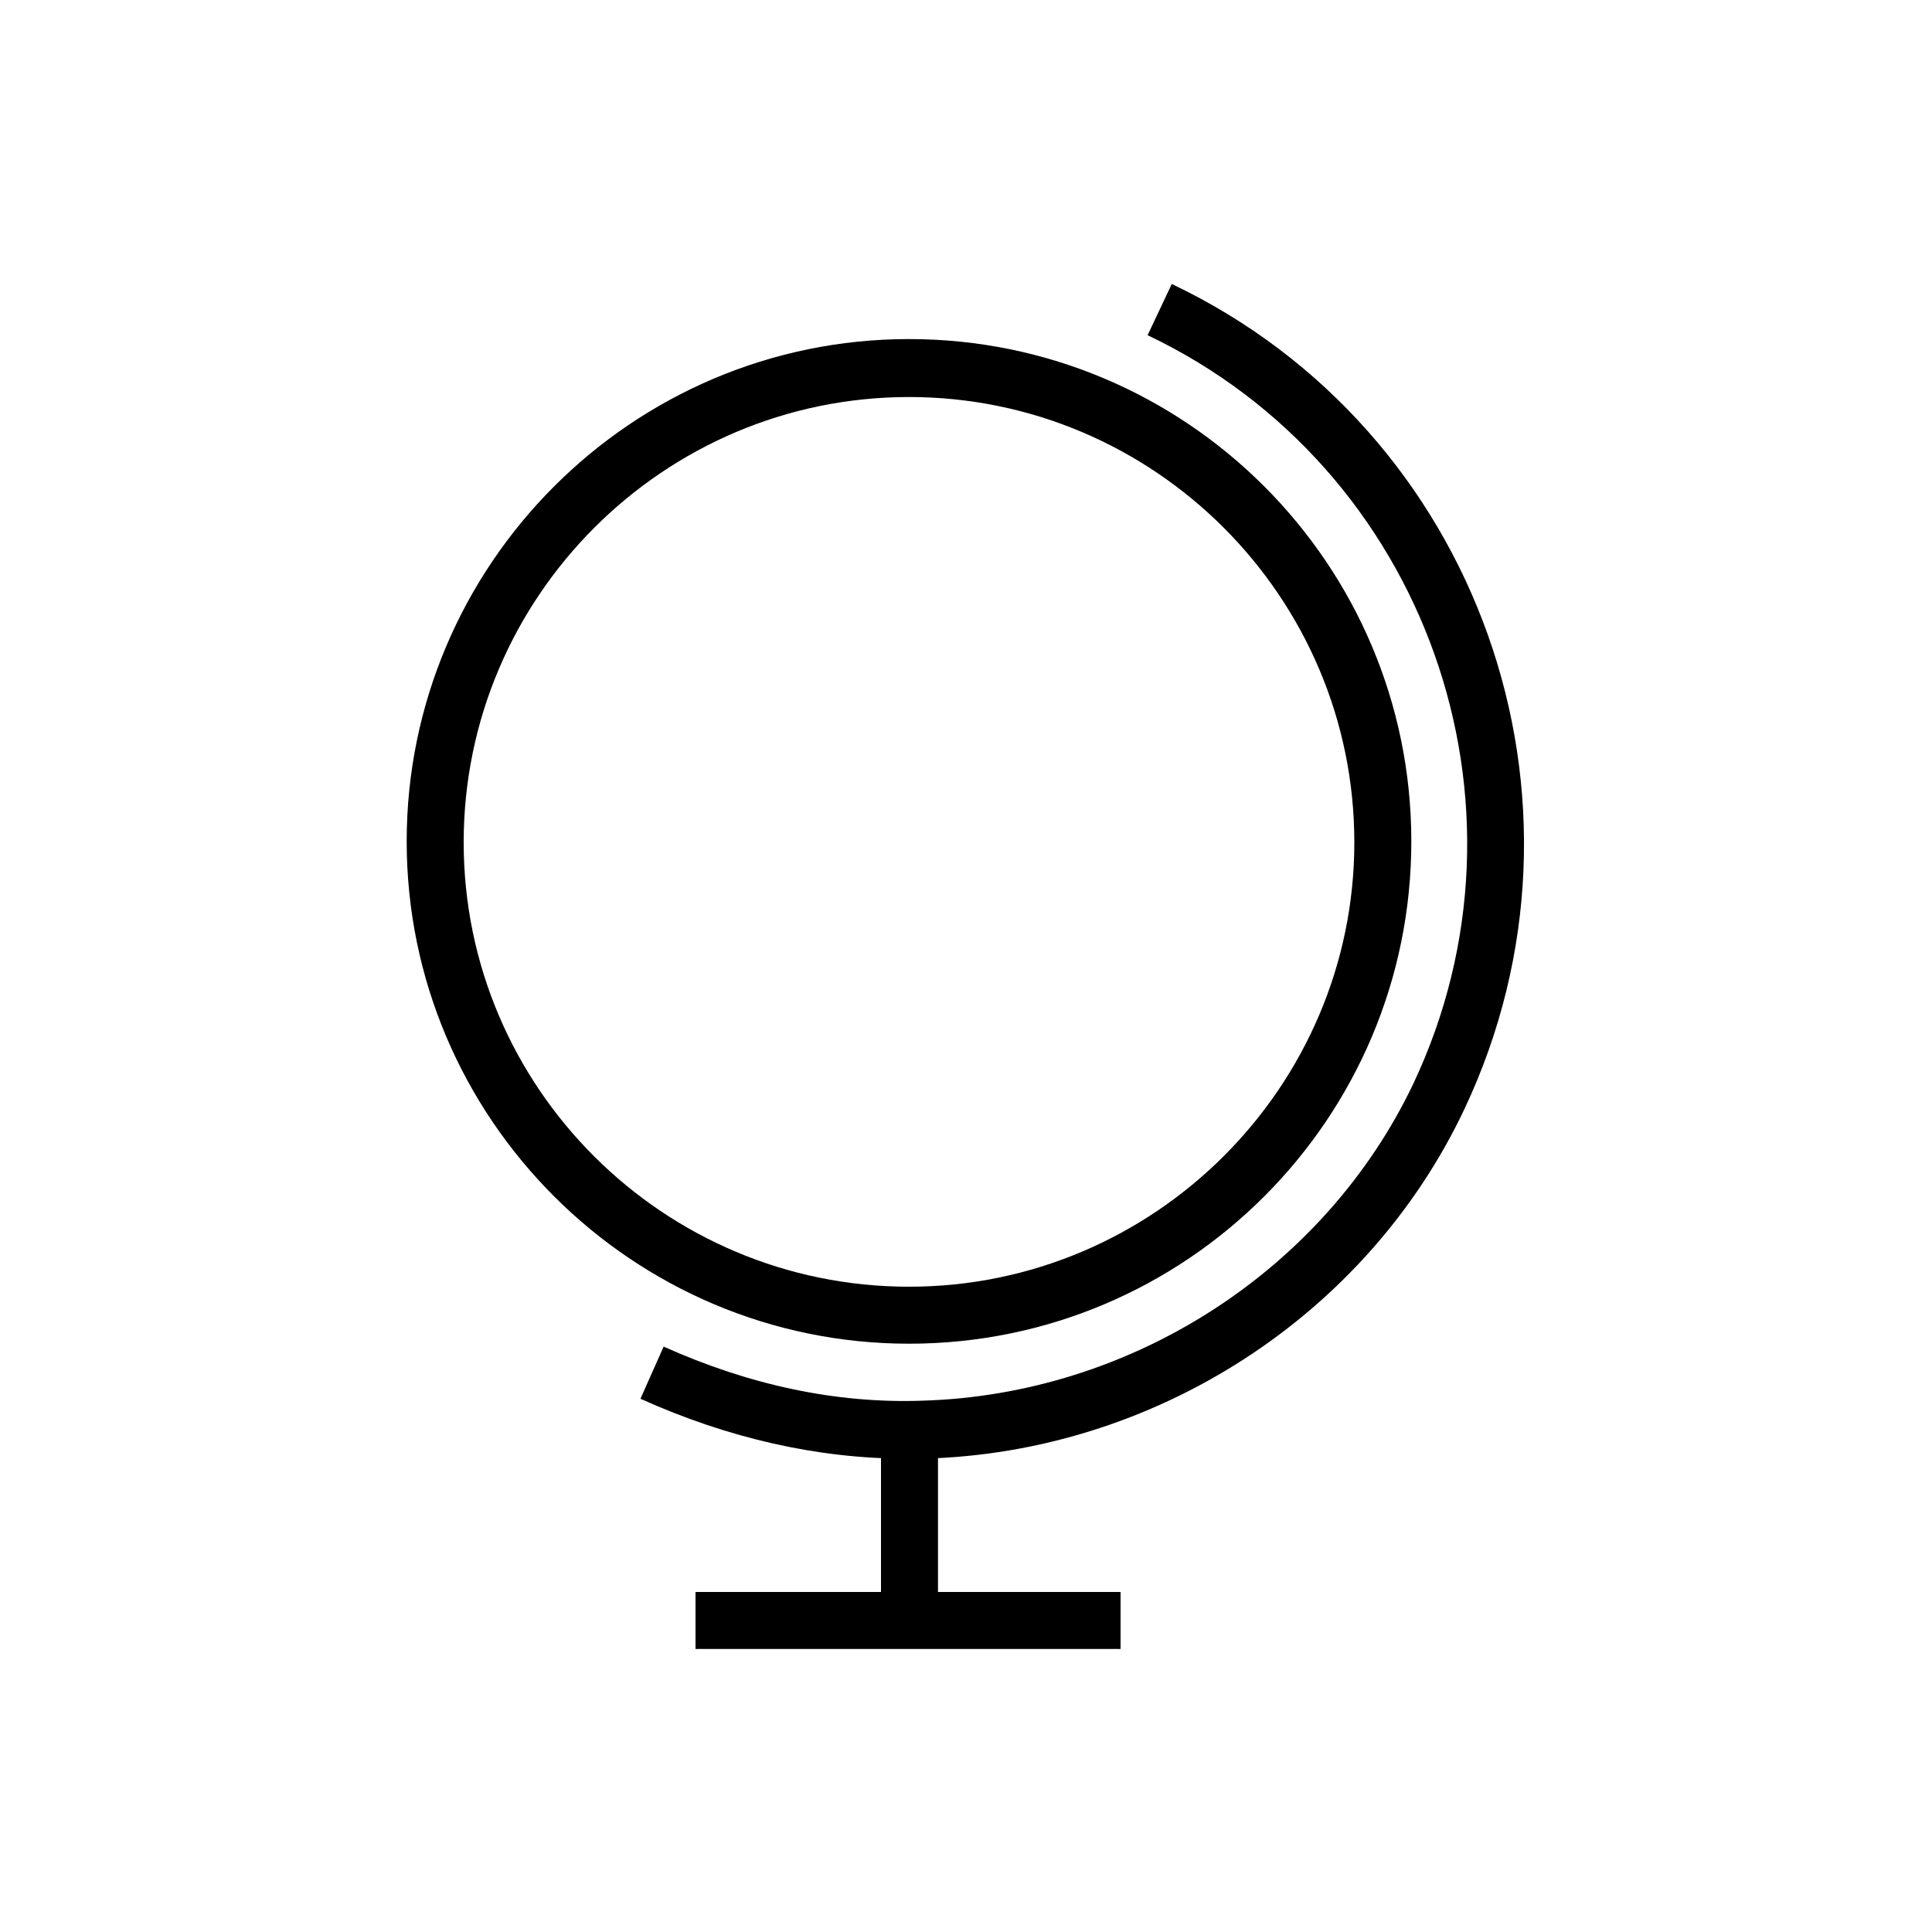 <?xml version="1.0" encoding="utf-8"?>
<!-- Generator: Adobe Illustrator 20.1.0, SVG Export Plug-In . SVG Version: 6.00 Build 0)  -->
<svg version="1.1" id="Layer_1" xmlns="http://www.w3.org/2000/svg" xmlns:xlink="http://www.w3.org/1999/xlink" x="0px" y="0px"
	 viewBox="0 0 200 200" style="enable-background:new 0 0 200 200;" xml:space="preserve">
<g>
	<g>
		<path d="M94.1,139.1c-28.6,0-52-23.3-52-52c0-28.6,23.3-52,52-52s52,23.3,52,52C146.1,115.8,122.8,139.1,94.1,139.1z M94.1,41.1
			c-25.4,0-46.1,20.7-46.1,46.1c0,25.4,20.7,46,46.1,46s46.1-20.7,46.1-46C140.2,61.8,119.5,41.1,94.1,41.1z"/>
	</g>
	<g>
		<path d="M93.8,151c-9.1,0-18.4-2.1-27.5-6.2l2.4-5.4c8.9,4,17.9,5.9,26.7,5.6c21.7-0.6,41.7-13.5,50.9-32.8
			c13.7-29,1.3-63.8-27.5-77.5l2.5-5.3c31.8,15.1,45.4,53.4,30.3,85.4c-10.1,21.4-32.1,35.6-56,36.2C95,150.9,94.4,151,93.8,151z"/>
	</g>
	<g>
		<rect x="91.2" y="148" width="5.9" height="19.8"/>
	</g>
	<g>
		<rect x="72" y="164.8" width="44" height="5.9"/>
	</g>
</g>
</svg>
